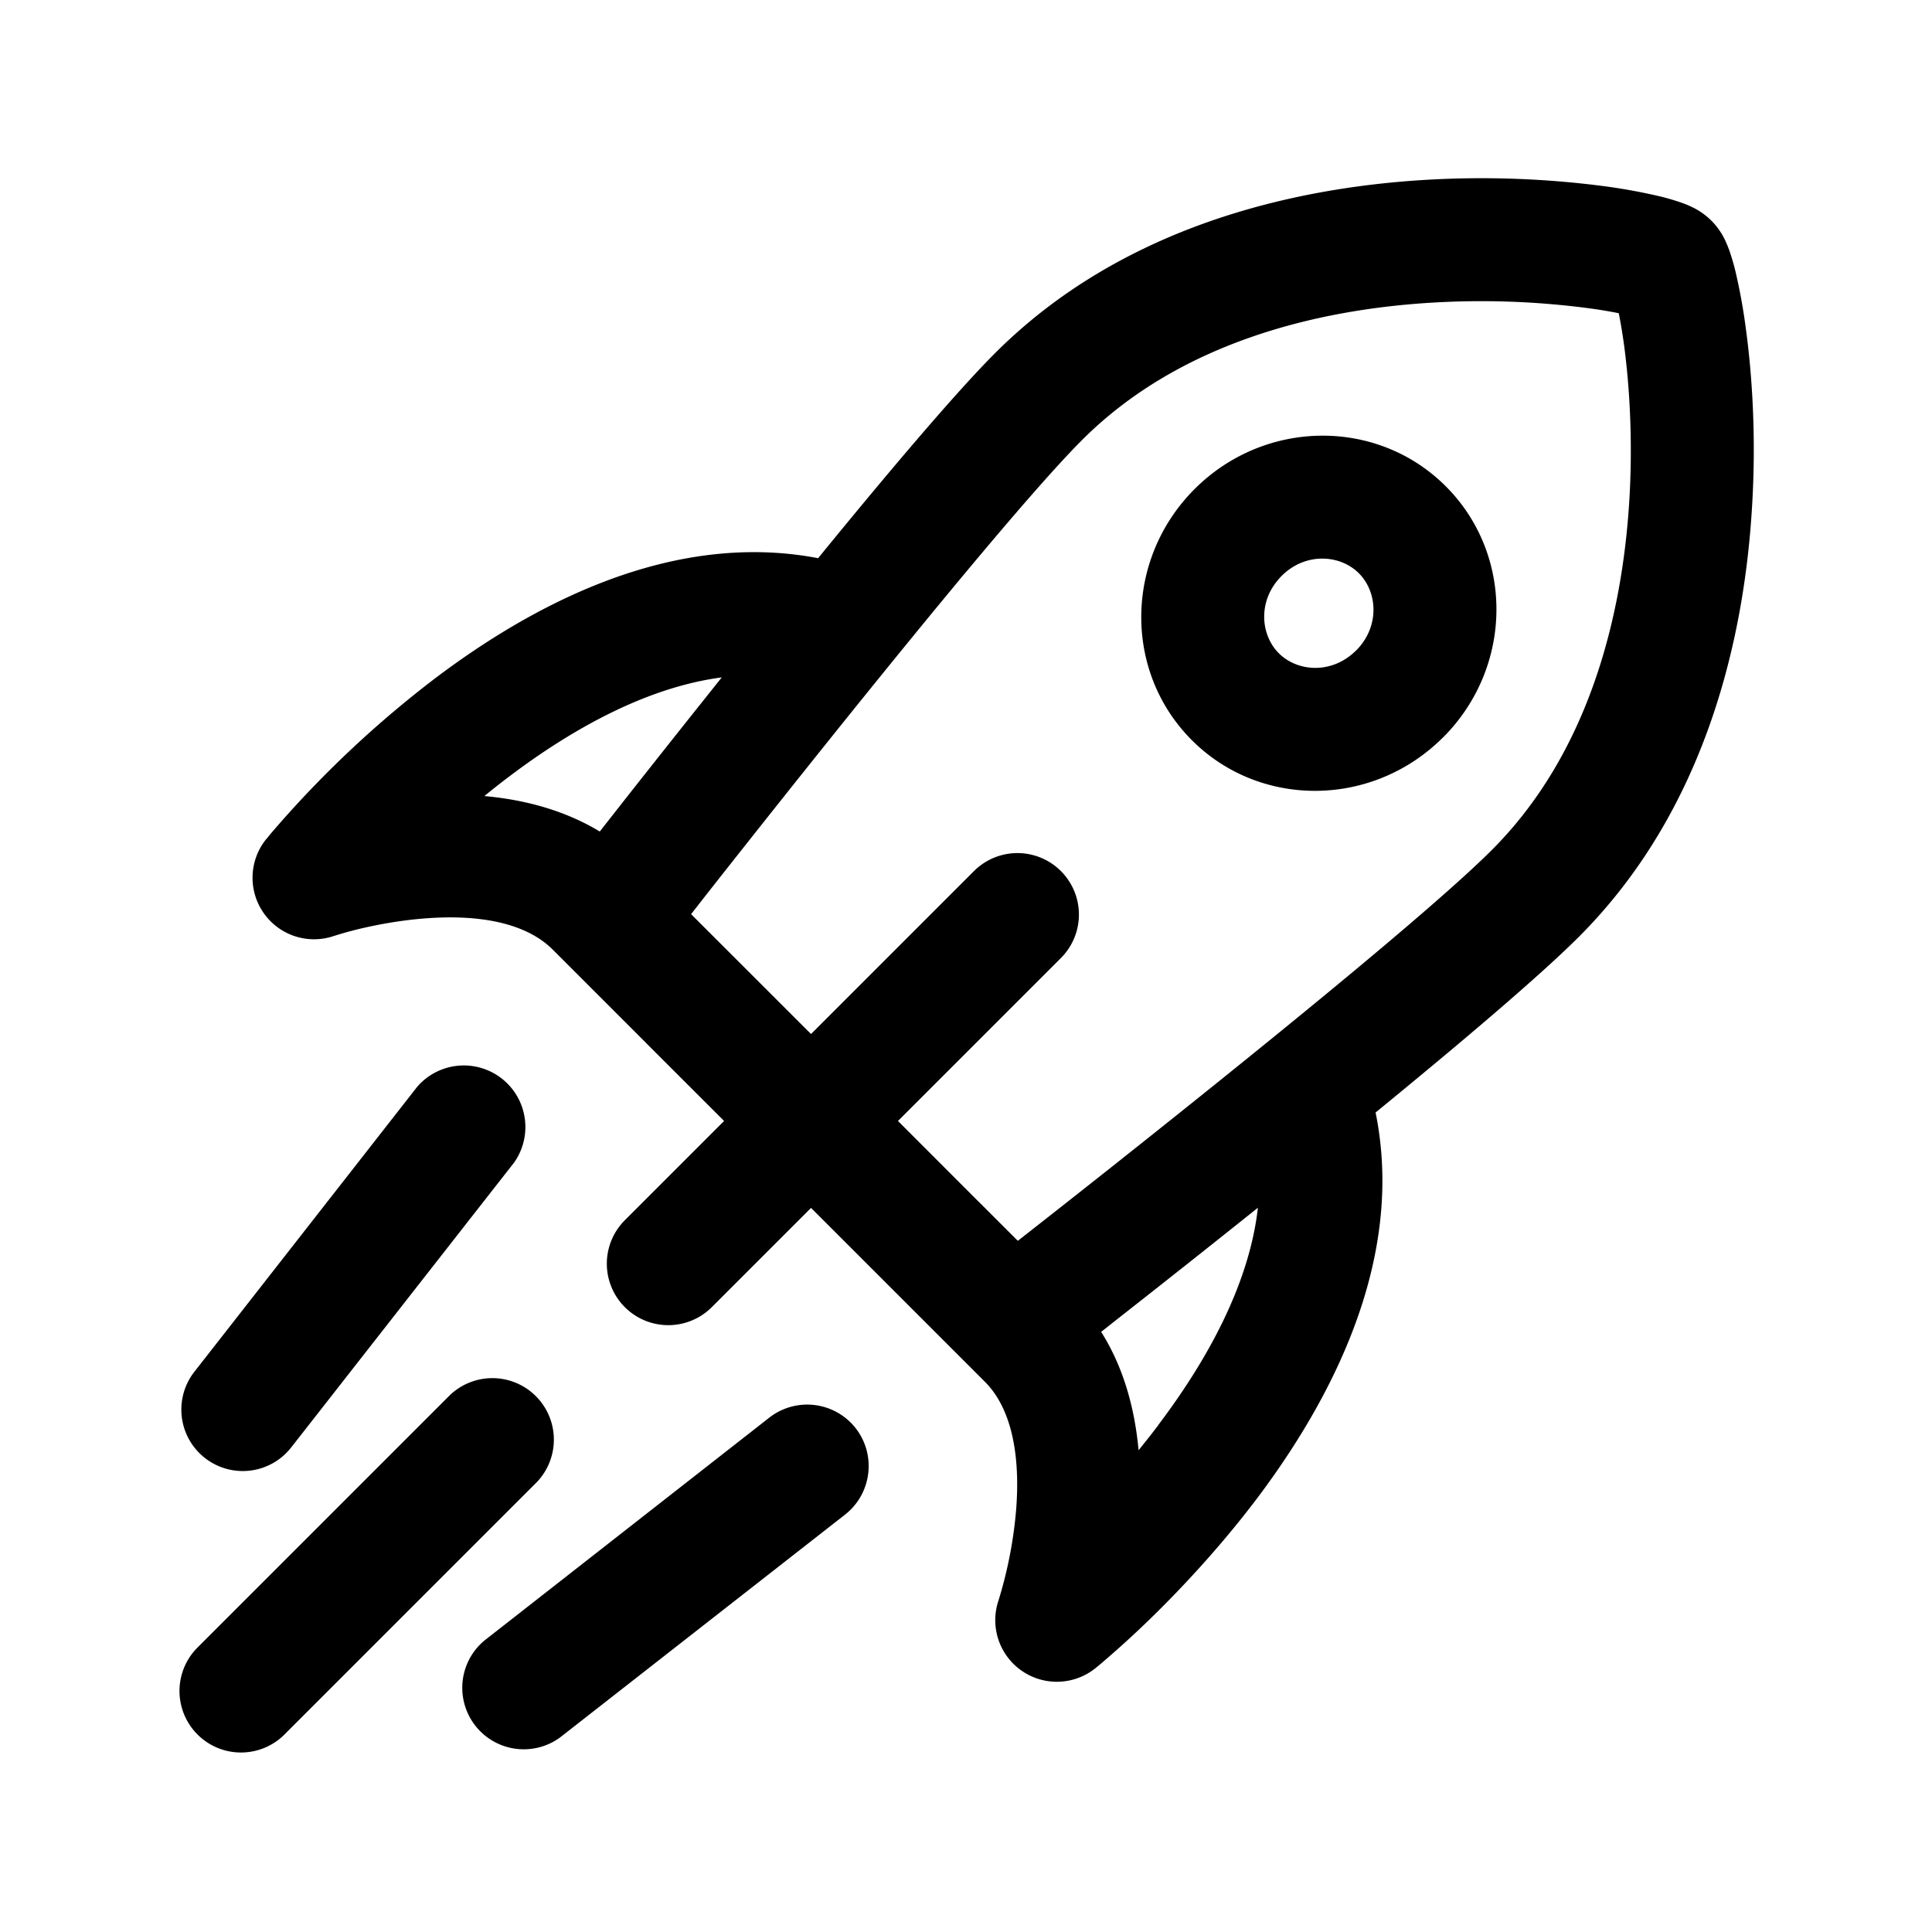 <svg width="24" height="24" viewBox="0 0 24 24" xmlns="http://www.w3.org/2000/svg">
  <path fill-rule="evenodd" d="M13.443 5.465c1.19-1.19 2.877-1.622 4.374-1.707a10.18 10.18 0 0 1 1.887.067 5.6 5.6 0 0 1 .405.066c.022.11.045.246.067.405.064.484.108 1.147.066 1.886-.086 1.497-.517 3.183-1.708 4.375-.614.615-2.2 1.92-3.672 3.1-.728.584-1.415 1.127-1.921 1.524l-.297.233-.486-.486-.007-.006-.996-.997 2.024-2.024a.762.762 0 1 0-1.08-1.08l-2.024 2.024-1.49-1.489.233-.298c.398-.505.942-1.193 1.525-1.92 1.182-1.473 2.485-3.058 3.1-3.673Zm-3.368 9.54 2.167 2.167c.327.334.433.91.381 1.58a5.313 5.313 0 0 1-.216 1.119l-.004.013a.765.765 0 0 0 1.202.841l.001-.001.004-.002.011-.01.039-.032a12.305 12.305 0 0 0 .6-.543c.376-.364.873-.887 1.35-1.516.896-1.188 1.856-2.946 1.478-4.801 1.05-.859 2.036-1.693 2.526-2.183 1.569-1.57 2.057-3.694 2.152-5.368.05-.846 0-1.607-.077-2.176a7.198 7.198 0 0 0-.129-.716 2.815 2.815 0 0 0-.077-.264 1.498 1.498 0 0 0-.057-.137.86.86 0 0 0-.401-.401 1.184 1.184 0 0 0-.14-.058 2.81 2.81 0 0 0-.262-.077 7.178 7.178 0 0 0-.717-.13 11.791 11.791 0 0 0-2.175-.077c-1.674.096-3.799.584-5.368 2.152-.493.493-1.336 1.49-2.2 2.549-1.838-.352-3.575.6-4.752 1.488a13.275 13.275 0 0 0-1.944 1.814c-.05.058-.09.103-.116.135l-.032.04-.009.01-.003.004h-.001a.764.764 0 0 0 .842 1.202l.013-.004a4.746 4.746 0 0 1 .303-.084c.212-.05.5-.106.814-.13.676-.053 1.256.055 1.589.388l1.156 1.156.004.005.968.967-1.233 1.233a.763.763 0 1 0 1.08 1.08l1.233-1.233ZM7.45 10.33l.168-.214c.357-.455.832-1.055 1.348-1.701-.897.117-1.814.607-2.635 1.227a9.018 9.018 0 0 0-.314.247c.471.042.977.165 1.433.44Zm6.94 7.37c.635-.84 1.133-1.778 1.236-2.697-.662.53-1.278 1.016-1.742 1.38l-.205.162c.293.464.42.986.465 1.47.082-.101.165-.206.247-.314Zm2.456-9.62c-.298.298-.726.268-.96.035-.233-.233-.263-.663.034-.96.297-.297.727-.267.96-.034.233.233.263.662-.034.96Zm1.08 1.08c-.871.872-2.268.887-3.12.035-.852-.852-.836-2.25.034-3.12.87-.87 2.268-.886 3.12-.034.852.852.837 2.249-.034 3.12ZM6.672 18.408a.764.764 0 0 0-1.08-1.08l-3.154 3.154a.764.764 0 0 0 1.08 1.08l3.154-3.154Zm3.957-.667c.26.333.2.813-.13 1.073l-3.54 2.768a.764.764 0 0 1-.941-1.203l3.539-2.769a.765.765 0 0 1 1.072.131ZM5.183 13.5a.765.765 0 0 1 1.204.941l-2.77 3.54a.763.763 0 1 1-1.202-.941l2.768-3.54Z"/>
</svg>
